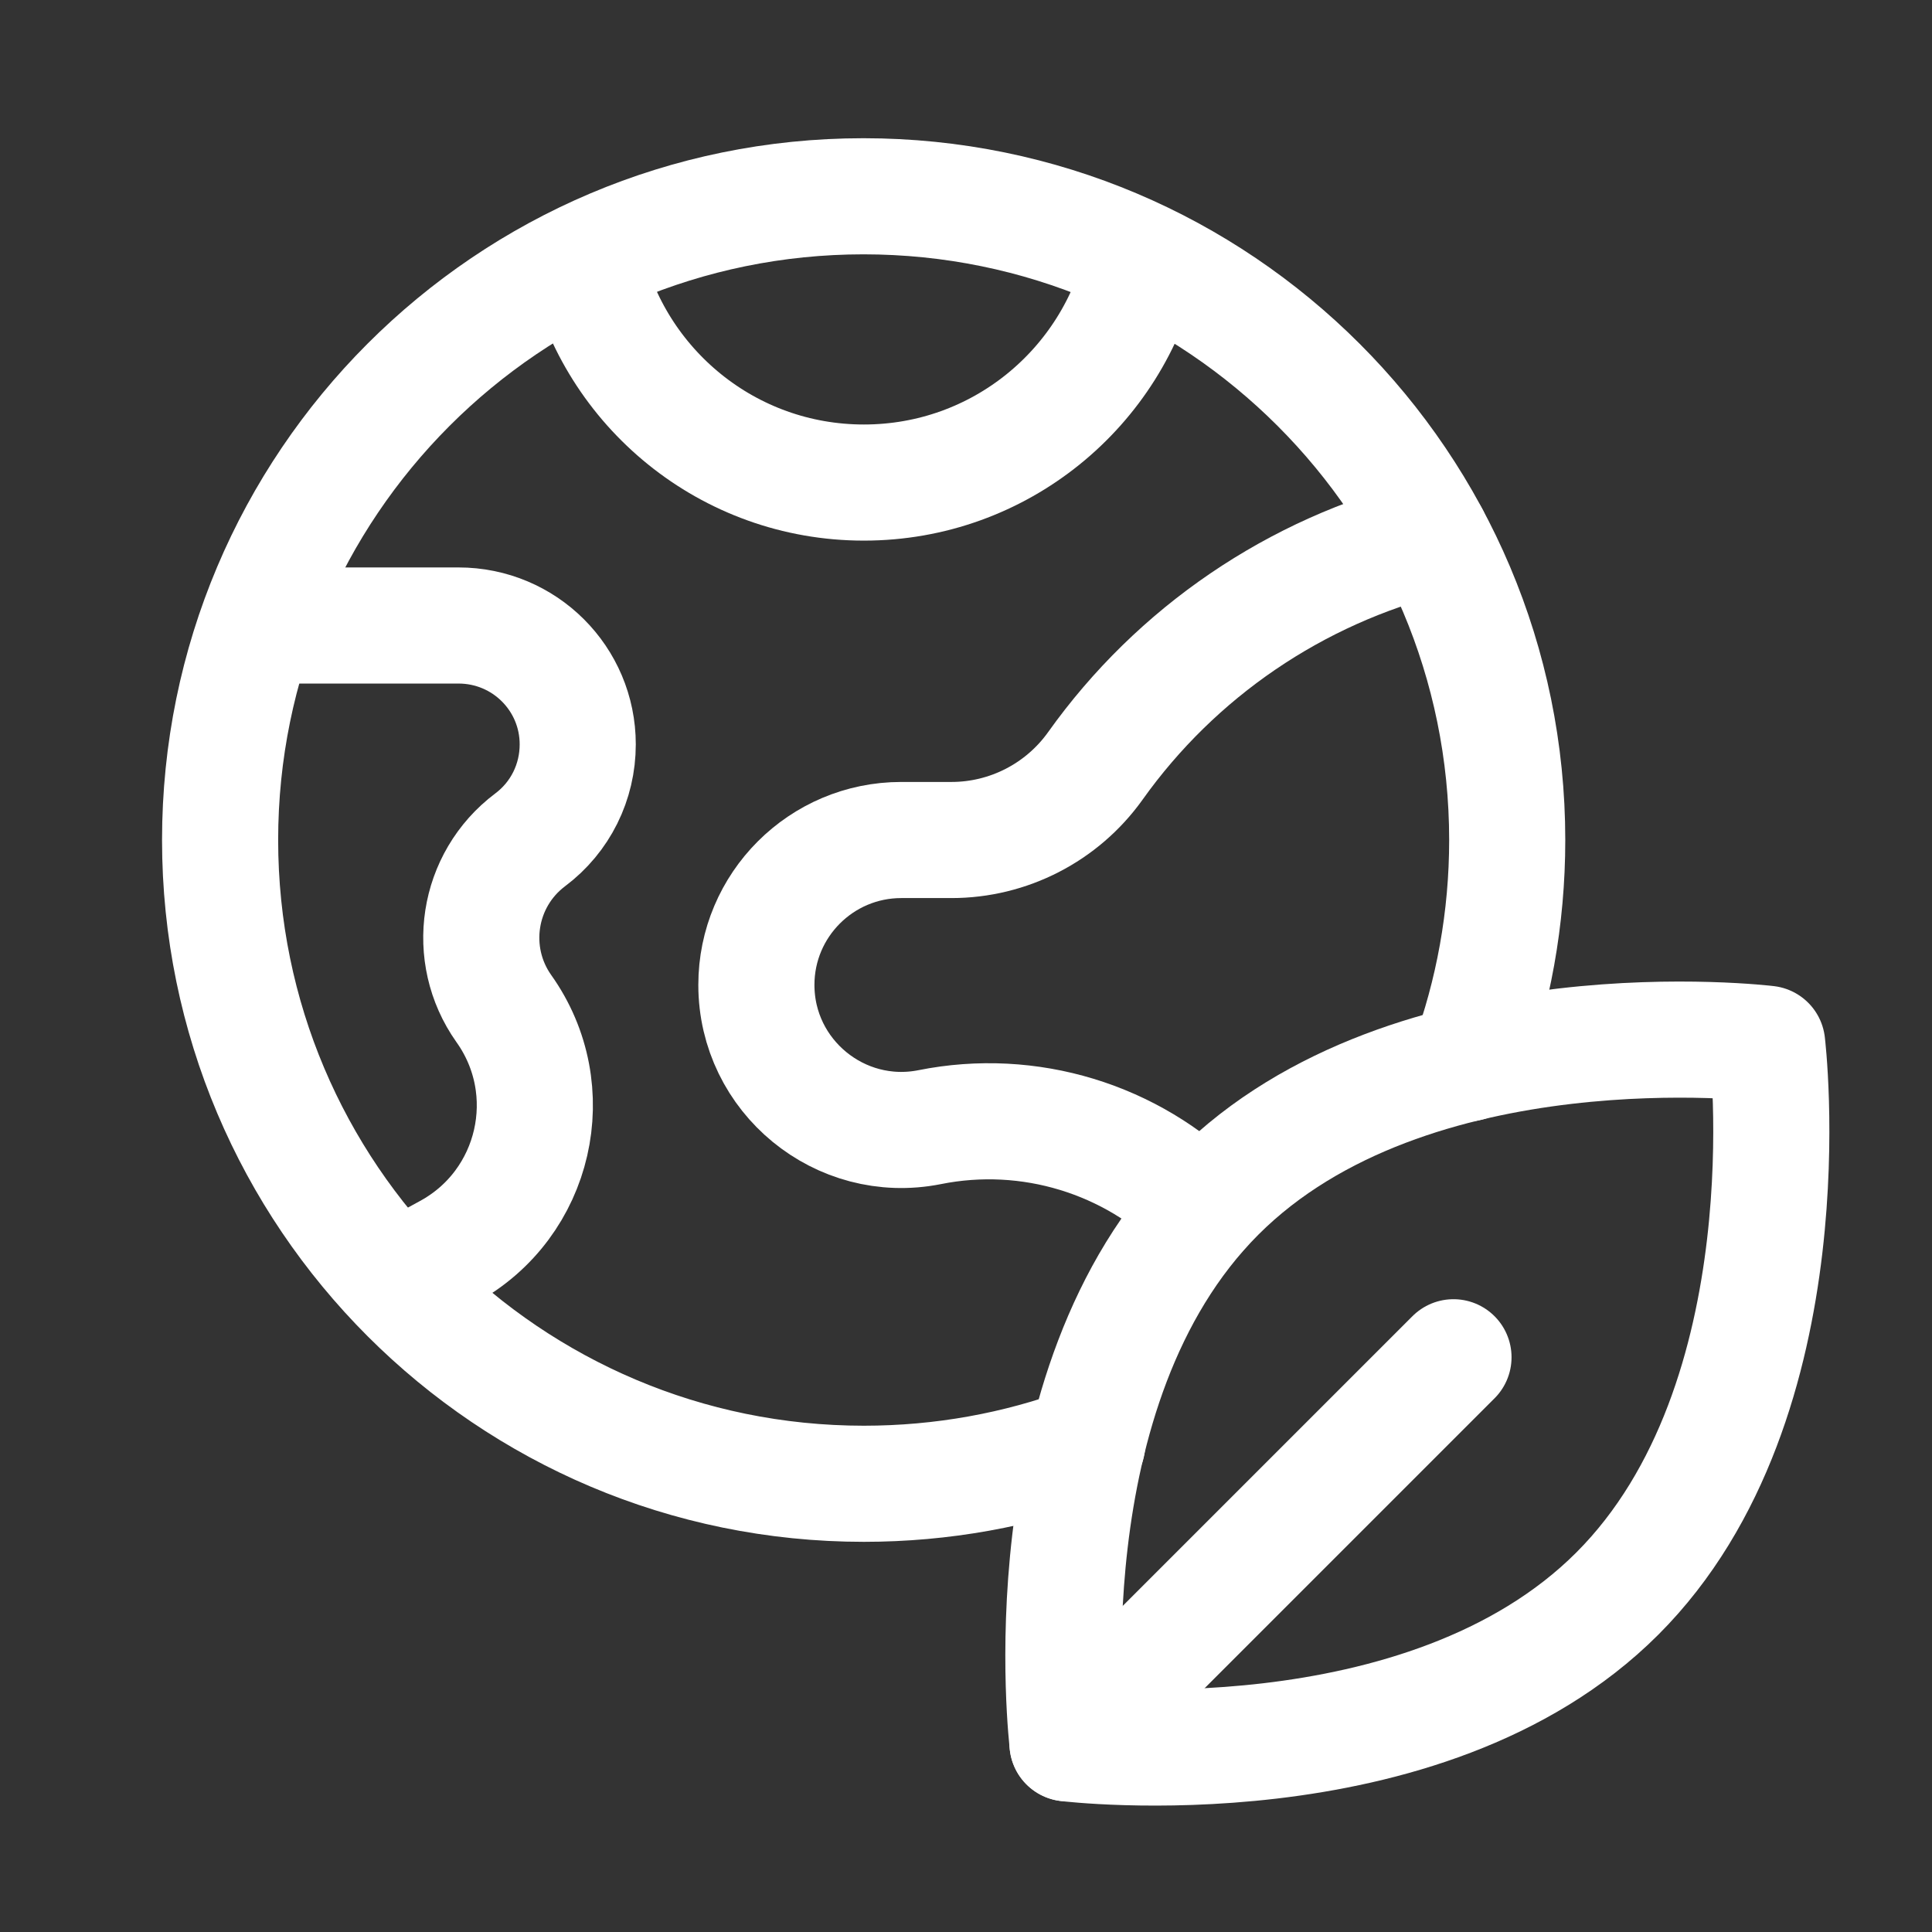 <?xml version="1.0" encoding="utf-8"?>
<!-- Generator: Adobe Illustrator 26.0.1, SVG Export Plug-In . SVG Version: 6.00 Build 0)  -->
<svg version="1.1" id="圖層_1" xmlns="http://www.w3.org/2000/svg" xmlns:xlink="http://www.w3.org/1999/xlink" x="0px" y="0px"
	 viewBox="0 0 512 512" style="enable-background:new 0 0 512 512;" xml:space="preserve">
<rect x="0" y="0" width="512" height="512" fill="#333333" stroke="none"/>
<style type="text/css">
	.st0{display:none;}
	.st1{display:inline;}
	.st2{fill:#003F98;}
	.st3{display:inline;fill:#003F98;}
	.st4{display:inline;fill:#003F98;stroke:#003F98;stroke-width:13.043;stroke-miterlimit:10;}
	.st5{fill:none;}
	.st6{fill:none;stroke:#FFFFFF;stroke-width:30.772;stroke-linecap:round;stroke-linejoin:round;stroke-miterlimit:13.333;}
</style>
<g id="_x30_3" class="st0">
	<g id="Factory" class="st1">
		<g>
			<path class="st2" d="M131.7,117.4c-8.7,0-15.7-7-15.7-15.7c0-26,21.2-47.2,47.2-47.2h125.9c8.7,0,15.7,7,15.7,15.7
				s-7,15.7-15.7,15.7H163.2c-8.7,0-15.7,7.1-15.7,15.7C147.5,110.3,140.4,117.4,131.7,117.4z"/>
		</g>
		<g>
			<path class="st2" d="M383.5,85.9H352c-8.7,0-15.7-7-15.7-15.7s7-15.7,15.7-15.7h31.5c8.7,0,15.7,7,15.7,15.7
				S392.2,85.9,383.5,85.9z"/>
		</g>
		<g>
			<path class="st2" d="M439.9,190.2c-10-5.7-21.8-5.5-31.7,0.4l-106.5,65.5v-36.6c0-11.7-6.4-22.3-16.7-27.8
				c-10.3-5.5-22.7-4.8-32.4,1.7c-0.1,0-64.6,45.3-64.6,45.3l-9.1-82.1c-0.9-8-7.6-14-15.6-14h-62.9c-8,0-14.8,6-15.6,14L53.2,439.8
				c-0.5,4.4,0.9,8.9,3.9,12.2c3,3.3,7.2,5.2,11.7,5.2h125.9c4.5,0,8.7-1.9,11.7-5.2c3-3.3,4.4-7.8,3.9-12.2l-18.4-165.5l78.3-54.9
				v64.8c0,5.7,3.1,11,8.1,13.7c5,2.8,11.1,2.7,15.9-0.3l130.2-80v208.2H258c-8.7,0-15.7,7-15.7,15.7s7,15.7,15.7,15.7h182.2
				c8.7,0,15.7-7,15.7-15.7v-224C455.9,206.1,449.9,195.8,439.9,190.2z M86.4,425.8l28-251.8h34.8l28,251.8H86.4z"/>
			<path class="st2" d="M380.4,362.9c8.7,0,15.7-7,15.7-15.7s-7-15.7-15.7-15.7h-31.5c-8.7,0-15.7,7-15.7,15.7s7,15.7,15.7,15.7
				H380.4z"/>
			<path class="st2" d="M254.5,362.9H286c8.7,0,15.7-7,15.7-15.7s-7-15.7-15.7-15.7h-31.5c-8.7,0-15.7,7-15.7,15.7
				S245.8,362.9,254.5,362.9z"/>
		</g>
	</g>
</g>
<g id="_x30_4" class="st0">
	<path class="st3" d="M254.2,24.7c-6,0-11.4,3.7-13.6,9.3c-14.7,36.5-50.1,84.6-82.4,132.9s-62.4,96.8-62.4,143.4
		c0,87.2,71.1,158.3,158.5,158.3S413,397.5,413,310.3c0-46.6-30.1-95.1-62.4-143.4S282.8,70.5,268.1,34
		C265.8,28.3,260.3,24.6,254.2,24.7z M254.4,67.3c19.2,37.3,45,76.2,71.5,116c31.6,47.4,57.5,94.4,57.5,127
		c0,71.2-57.6,128.7-129,128.7s-128.9-57.5-128.9-128.7c0-32.7,25.7-79.7,57.4-127C209.3,143.5,235.2,104.6,254.4,67.3L254.4,67.3z
		 M254.3,375.2c-8.2,0-14.8,6.6-14.8,14.7c0,8.2,6.6,14.8,15.1,14.9c61.3,0,110.3-49.6,110.3-110.4c0.1-8.2-6.5-14.9-14.8-14.8
		s-14.9,6.7-14.8,14.8C335.4,339.2,299.3,375.2,254.3,375.2L254.3,375.2z"/>
</g>
<g id="_x30_2" class="st0">
	<g class="st1">
		<path class="st2" d="M273.9,205.5v-89.4c0-10.5-8.5-19-19-19s-19,8.5-19,19v89.4c0,10.5,8.5,19,19,19S273.9,215.9,273.9,205.5z"/>
		<path class="st2" d="M189.8,162.6c8.6-6,10.7-17.8,4.7-26.4s-17.8-10.7-26.4-4.7c-40.6,28.5-64.9,75-64.9,124.4
			c0,83.7,68.1,151.8,151.8,151.8s151.8-68.1,151.8-151.8c0-49.4-24.2-95.9-64.8-124.4c-8.6-6-20.4-3.9-26.4,4.6
			c-6,8.6-3.9,20.4,4.6,26.4c30.5,21.4,48.7,56.2,48.7,93.3c0,62.8-51.1,113.8-113.8,113.8s-113.8-51.1-113.8-113.8
			C141.1,218.8,159.3,184,189.8,162.6L189.8,162.6z"/>
		<path class="st2" d="M426.7,84.1C380.8,38.3,319.8,13,254.9,13S129,38.3,83.1,84.1C37.3,130,12,191,12,255.9
			s25.3,125.9,71.1,171.8c45.9,45.9,106.9,71.1,171.8,71.1c44.5,0,88.1-12.2,126-35.2c9-5.4,11.8-17.1,6.4-26.1s-17.1-11.8-26.1-6.4
			c-31.9,19.4-68.7,29.7-106.3,29.7c-113,0-205-91.9-205-205s91.9-205,205-205s205,91.9,205,205c0,41.5-12.3,81.4-35.6,115.5
			c-5.9,8.7-3.7,20.5,5,26.4s20.5,3.7,26.4-5c27.6-40.4,42.2-87.8,42.2-136.9C497.8,191,472.5,130,426.7,84.1L426.7,84.1z"/>
	</g>
</g>
<g class="st0">
	<path class="st3" d="M474.3,129.7l-96-96c-3-3-7.1-4.7-11.4-4.6H175c-26.5,0-48,21.5-48,48v96c0,8.8,7.2,16,16,16s16-7.2,16-16V77
		c0-8.8,7.2-16,16-16h176v48c0,26.5,21.5,48,48,48h48v272c0,8.8-7.2,16-16,16H303c-8.8,0-16,7.2-16,16s7.2,16,16,16h128
		c26.5,0,48-21.5,48-48V141C479,136.8,477.3,132.7,474.3,129.7z M383,109V83.6l41.4,41.4H399C390.2,125,383,117.8,383,109z"/>
	<path class="st3" d="M159,221c-70.7,0-128,57.3-128,128s57.3,128,128,128s128-57.3,128-128S229.7,221,159,221z M159,445
		c-53,0-96-43-96-96s43-96,96-96s96,43,96,96S212,445,159,445z"/>
	<path class="st3" d="M179.6,305.7l-64,64c-6.3,6.2-6.3,16.4-0.1,22.6l0.1,0.1c6.2,6.3,16.4,6.3,22.6,0.1l0.1-0.1l64-64
		c6.3-6.3,6.3-16.4,0-22.7S185.9,299.4,179.6,305.7z"/>
	<circle class="st3" cx="127" cy="317" r="16"/>
	<circle class="st3" cx="191" cy="381" r="16"/>
	<path class="st3" d="M303,125h-96c-8.8,0-16,7.2-16,16s7.2,16,16,16h96c8.8,0,16-7.2,16-16S311.8,125,303,125z"/>
	<path class="st3" d="M399,205h-96c-8.8,0-16,7.2-16,16s7.2,16,16,16h96c8.8,0,16-7.2,16-16S407.8,205,399,205z"/>
	<path class="st3" d="M399,285h-64c-8.8,0-16,7.2-16,16s7.2,16,16,16h64c8.8,0,16-7.2,16-16S407.8,285,399,285z"/>
	<path class="st3" d="M399,365h-64c-8.8,0-16,7.2-16,16s7.2,16,16,16h64c8.8,0,16-7.2,16-16S407.8,365,399,365z"/>
</g>
<g class="st0">
	<path class="st3" d="M140.3,307.5l18.5,6.4c35.8,12.3,36.9,63.1,1,76.6c0,9.7-7.2,15.8-15.1,15.8c-7.8,0-15.1-6-15.1-15.8
		c-15.4-5.8-26.5-20.7-26.5-38.1c0-8.3,6.8-15.1,15.1-15.1s15.1,6.8,15.1,15.1c0,5.8,4.7,10.5,10.5,10.5h1.8
		c11.8,0,14.5-16.5,3.4-20.3l-18.5-6.4c-35.8-12.3-36.9-63.1-1-76.6c0-9.7,7.2-15.8,15.1-15.8c7.8,0,15.1,6,15.1,15.8
		c15.4,5.8,26.5,20.7,26.5,38.1c0,8.3-6.8,15.1-15.1,15.1S156,306,156,297.7c0-5.8-4.7-10.5-10.5-10.5h-1.8
		C131.9,287.1,129.3,303.7,140.3,307.5z M269.3,325c0,68.8-55.9,124.7-124.7,124.7S19.9,393.7,19.9,325s55.9-124.7,124.7-124.7
		S269.3,256.2,269.3,325z M239.1,325c0-52.1-42.4-94.5-94.5-94.5S50.2,272.9,50.2,325s42.4,94.5,94.5,94.5S239.1,377,239.1,325z
		 M473.4,419.4H463V170c0-8.3-6.8-15.1-15.1-15.1s-15.1,6.8-15.1,15.1v249.4h-76.5V230.5c0-8.3-6.8-15.1-15.1-15.1
		s-15.1,6.8-15.1,15.1v188.9h-64.2c-8.3,0-15.1,6.8-15.1,15.1c0,8.3,6.8,15.1,15.1,15.1h211.6c8.3,0,15.1-6.8,15.1-15.1
		C488.5,426.2,481.7,419.4,473.4,419.4z M252.6,217.6l54-54l23.8,23.8c5.9,5.9,15.5,5.9,21.4,0l80.9-80.9v7
		c0,8.3,6.8,15.1,15.1,15.1s15.1-6.8,15.1-15.1c0-48,0.1-43.9-0.2-45.6c-0.7-5.2-4.1-9.7-9.2-11.8c-3.7-1.5-2.6-1.1-49.2-1.1
		c-8.3,0-15.1,6.8-15.1,15.1S396.1,85,404.4,85h7l-70.3,70.3l-23.8-23.8c-5.9-5.9-15.5-5.9-21.4,0l-64.7,64.7
		c-5.9,5.9-5.9,15.5,0,21.4C237.2,223.5,246.7,223.5,252.6,217.6L252.6,217.6z"/>
</g>
<g class="st0">
	<path class="st4" d="M245.5,28.5c-8.8,0-15.9,7.1-15.9,15.9l0,0v190.9c0,26.4,21.4,47.7,47.7,47.7l0,0H468
		c8.8,0,15.9-7.1,15.9-15.9V267C483.8,135.3,377.1,28.7,245.5,28.5L245.5,28.5z M277.3,251.1c-8.8,0.1-15.9-7-16-15.7v-0.1V60.9
		c101.6,8,182.2,88.6,190.2,190.2H277.3z"/>
	<path class="st4" d="M430.5,315.7c-8.3-2.9-17.3,1.4-20.3,9.6v0.1c-25.5,73.6-96.9,121.1-174.6,116.3
		c-89.5-5.6-160.5-77.4-165-166.9c-3.7-76.9,43.7-147.1,116.4-172.5c8.3-2.9,12.7-12,9.7-20.3c-2.9-8.3-12-12.7-20.3-9.7
		C90.6,102.1,34.6,184.8,38.7,275.6c5.1,105.9,88.9,191.2,194.8,198.1h11.7c87.7,0.5,166-54.9,194.8-137.7
		C442.9,327.8,438.7,318.7,430.5,315.7z"/>
</g>
<rect x="45.6" y="39.3" class="st5" width="436.6" height="436.6"/>
<g id="g493">
	<g id="g499" transform="translate(128.432,477.083)">
		<path id="path501" class="st6" d="M26.7-408c7.7,33.7,37.8,58.8,73.8,58.8s66.1-25.1,73.8-58.8"/>
	</g>
	<g id="g503" transform="translate(69.504,160.063)">
		<path id="path505" class="st6" d="M35.3,179.3l13.9-7.6C72.5,159,79.4,128.8,64,107.2c-10.1-14.3-7.1-34.1,7-44.7
			c8-6,12.6-15.3,12.6-25.3l0,0C83.6,19.8,69.5,5.7,52,5.7H-1.2"/>
	</g>
	<g id="g507" transform="translate(495.712,233.712)">
		<path id="path509" class="st6" d="M-27.4,42.9c0,0,11.5,94.5-39.7,145.7s-145.7,39.7-145.7,39.7s-11.5-94.5,39.7-145.7
			S-27.4,42.9-27.4,42.9z"/>
	</g>
	<g id="g511" transform="translate(278.288,16.288)">
		<path id="path513" class="st6" d="M4.6,445.7l102.3-102.3"/>
	</g>
	<g id="g515" transform="translate(402.629,227.615)">
		<path id="path517" class="st6" d="M-13.7,54.2C-6.9,35.7-3.2,15.8-3.2-5c0-94.2-76.4-170.6-170.6-170.6S-344.3-99.2-344.3-5
			s76.4,170.6,170.6,170.6c20.8,0,40.7-3.7,59.2-10.5"/>
	</g>
	<g id="g519" transform="translate(391.449,391.112)">
		<path id="path521" class="st6" d="M-12.1-248.8L-12.1-248.8c-36,9-67.6,30.5-89.1,60.7c-8.8,12.3-23,19.6-38.1,19.6h-13.3
			c-21.2,0-38.4,17.2-38.4,38.4l0,0c0,24.2,22.2,42.4,45.9,37.7l0,0c26.4-5.3,53.5,3.1,72.2,21.8"/>
	</g>
</g>
</svg>
